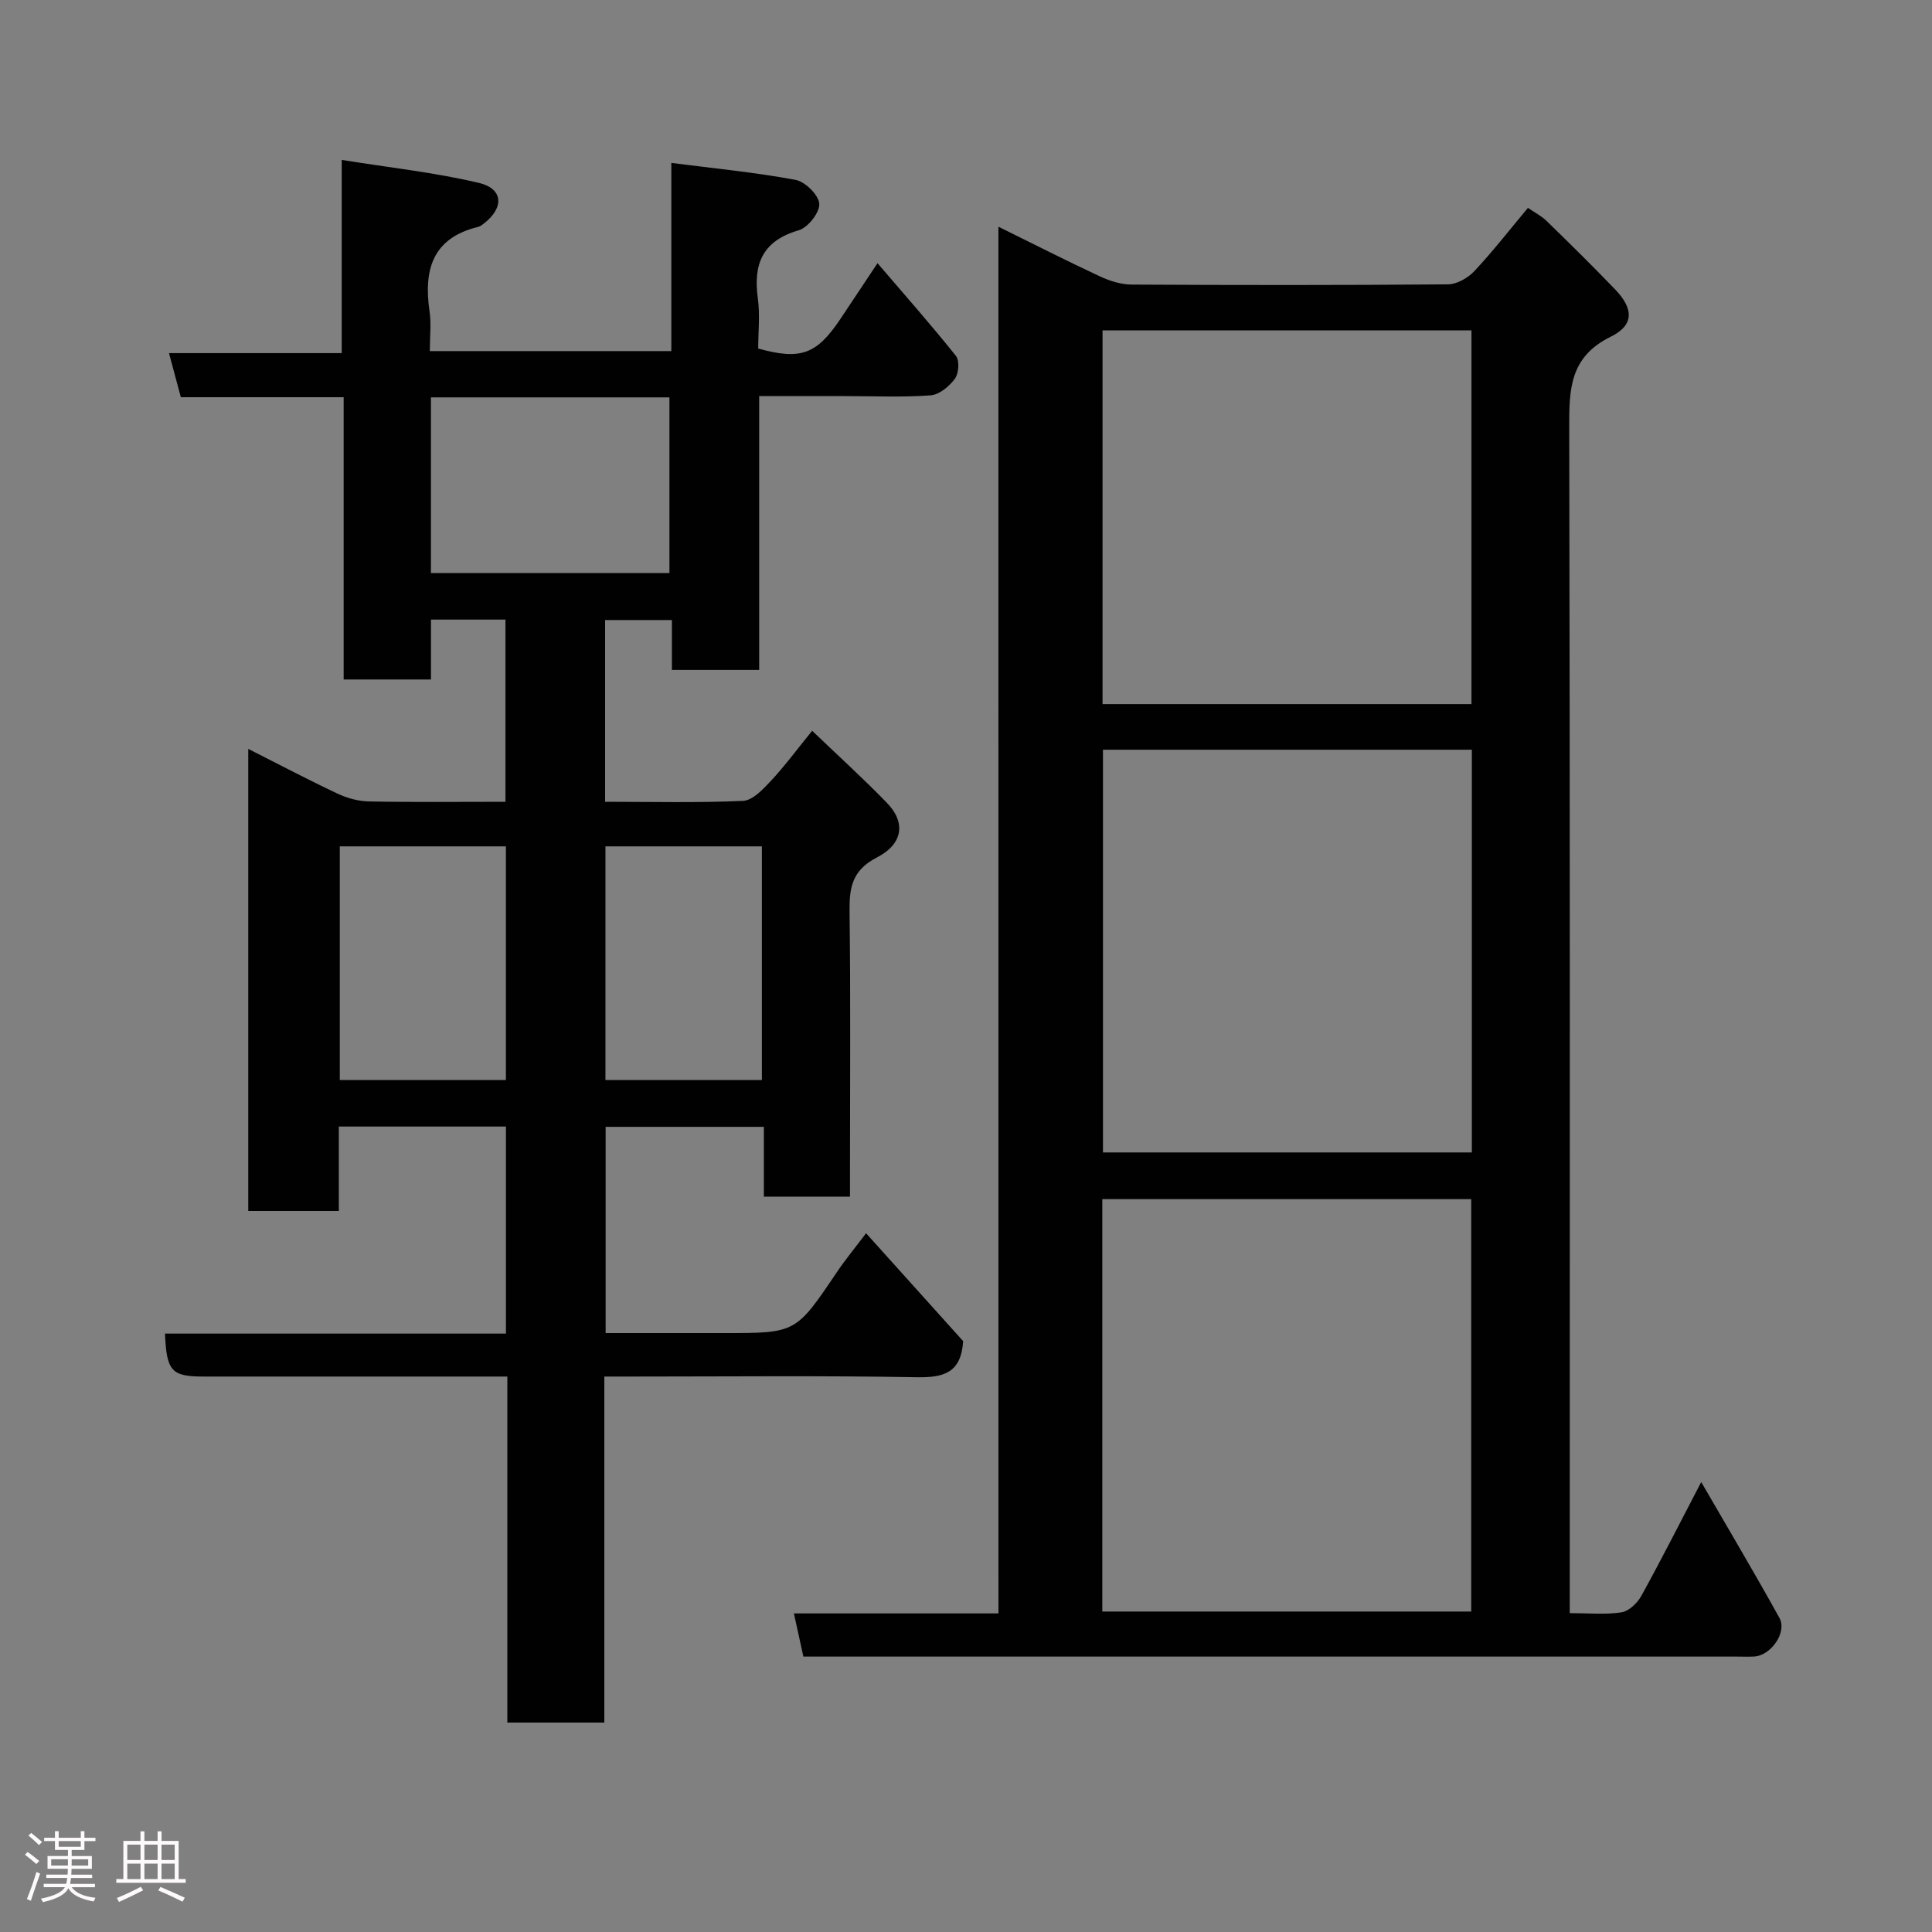 <svg enable-background="new 0 0 400 400" viewBox="0 0 400 400" xmlns="http://www.w3.org/2000/svg"><rect x="0" y="0" width="400" height="400" fill="#808080" stroke="none"/><path d="m5.17 384 .55-.58c.85.61 1.65 1.24 2.4 1.87l-.59.64c-.83-.73-1.62-1.38-2.36-1.93m1.22 9.53-.82-.34c.71-1.76 1.37-3.64 1.98-5.63.24.13.5.25.76.36-.6 1.67-1.24 3.54-1.92 5.61m-.5-13.5.57-.54c.56.44 1.31 1.06 2.26 1.87l-.64.64c-.68-.66-1.41-1.32-2.19-1.97m3.25.46h2.24v-1.36h.77v1.36h4.57v-1.36h.76v1.36h2.28v.69h-2.28v1.84h-2.64v1.26h4.18v2.64h-4.21c0 .45-.02.86-.05 1.21h4.32v.69h-4.38c-.04.34-.1.75-.19 1.22h5.15v.69h-4.82c.87 1.19 2.51 1.92 4.93 2.19-.17.31-.3.57-.37.76-2.77-.49-4.52-1.41-5.26-2.76-.56 1.26-2.3 2.23-5.24 2.9-.12-.24-.26-.48-.43-.72 2.73-.55 4.38-1.34 4.96-2.38h-4.38v-.69h4.65c.1-.38.17-.79.21-1.22h-4.32v-.69h4.4c.03-.34.05-.75.05-1.21h-4.2v-2.64h4.23v-1.26h-2.69v-1.84h-2.24zm1.46 4.46v1.29h3.45c.01-.4.02-.57.01-.53v-.32-.45h-3.46zm1.55-2.59h4.57v-1.19h-4.57zm6.11 2.59h-3.42v.77c-.02.19-.01.37-.02.53h3.44z" fill="#fcfafa"/><path d="m32.63 379.16h.82v1.98h3.54v7.89h1.46v.78h-14.37v-.78h1.46v-7.89h3.54v-1.98h.82v1.98h2.73zm-3.49 11.48.5.73c-1.61.82-3.28 1.63-5 2.41-.13-.27-.28-.55-.44-.82 1.75-.72 3.4-1.49 4.94-2.32m-2.78-5.55h2.73v-3.18h-2.73zm0 3.95h2.73v-3.2h-2.73zm3.54-3.95h2.73v-3.18h-2.73zm0 3.95h2.73v-3.2h-2.73zm7.89 4.68c-1.84-.92-3.51-1.7-5.02-2.32l.45-.73c1.89.8 3.57 1.55 5.04 2.23zm-1.62-11.81h-2.73v3.18h2.73zm-2.73 7.13h2.73v-3.2h-2.73z" fill="#fcfafa"/><g fill="#010102"><path d="m104.75 276.11c0-14.77 0-28.71 0-42.87-11.51 0-22.78 0-34.6 0v17.48c-6.48 0-12.41 0-18.75 0 0-31.59 0-63.28 0-95.67 6.28 3.17 12.3 6.35 18.45 9.25 2 .94 4.34 1.59 6.53 1.63 9.31.18 18.62.07 28.27.07 0-12.67 0-25.06 0-37.72-5 0-9.94 0-15.42 0v12.4c-6.26 0-11.98 0-18.08 0 0-19.38 0-38.65 0-58.44-11.43 0-22.5 0-33.71 0-.86-3.23-1.61-6-2.45-9.13h35.76c0-13 0-25.72 0-40 9.98 1.6 19.34 2.61 28.42 4.76 5.05 1.2 5.21 5.13 1.07 8.36-.38.3-.8.64-1.26.75-9.49 2.31-11.29 8.93-10.05 17.48.38 2.58.06 5.27.06 8.23h50c0-12.88 0-25.63 0-38.96 8.97 1.15 17.41 1.96 25.72 3.51 1.99.37 4.78 3.12 4.91 4.94.13 1.79-2.33 4.93-4.23 5.49-7.5 2.17-9.47 6.94-8.49 14.08.47 3.43.08 6.97.08 10.41 8.77 2.43 12.08 1.23 16.98-6.07 2.44-3.64 4.86-7.29 7.72-11.6 5.64 6.59 11.1 12.76 16.23 19.19.78.97.6 3.63-.2 4.72-1.16 1.58-3.23 3.32-5.03 3.45-5.8.43-11.65.16-17.49.16-5.82 0-11.64 0-18.01 0v56.69c-6.27 0-11.98 0-18.07 0 0-3.42 0-6.7 0-10.33-4.74 0-9.13 0-13.83 0v37.63c9.65 0 19.11.24 28.55-.19 1.99-.09 4.14-2.38 5.74-4.1 2.88-3.08 5.4-6.5 8.58-10.41 5.34 5.12 10.58 9.87 15.5 14.95 3.89 4.01 3.37 8.46-2.12 11.29-5.07 2.62-5.7 6.15-5.64 11.11.23 17.83.09 35.66.09 53.49v5.61c-6.07 0-11.67 0-17.83 0 0-4.71 0-9.44 0-14.45-11.14 0-21.75 0-32.76 0v42.7h17.64 7c14.78 0 14.75-.02 23.23-12.61 1.71-2.54 3.67-4.91 6.05-8.06 6.92 7.69 13.62 15.14 20.1 22.34-.42 6.54-3.98 7.57-9.57 7.47-19.66-.35-39.33-.14-58.99-.14-1.79 0-3.59 0-5.73 0v71.64c-6.75 0-13.13 0-20.08 0 0-23.72 0-47.44 0-71.64-8.16 0-15.79 0-23.41 0-13.17 0-26.33 0-39.5 0-6.61 0-7.65-1.1-7.97-8.89zm-15.53-157.46h49.38c0-12.4 0-24.44 0-36.38-16.65 0-32.91 0-49.38 0zm-18.87 56.58v48.38h34.39c0-16.32 0-32.24 0-48.38-11.52 0-22.77 0-34.39 0zm55 0v48.38h32.39c0-16.32 0-32.23 0-48.38-10.85 0-21.44 0-32.39 0z"/><path d="m206.71 46.94c7.6 3.74 14.28 7.15 21.08 10.31 2.01.93 4.33 1.66 6.52 1.67 21.83.12 43.66.14 65.49-.05 1.85-.02 4.12-1.32 5.44-2.73 3.81-4.06 7.24-8.48 11.1-13.1 1.35.93 2.78 1.65 3.87 2.71 4.78 4.65 9.53 9.33 14.15 14.13 3.85 4 4.05 7.41-.87 9.83-8.53 4.19-8.62 10.92-8.6 18.84.18 79.65.11 159.31.11 238.97v6.46c3.82 0 7.32.35 10.69-.16 1.53-.23 3.29-1.9 4.11-3.38 4.09-7.39 7.9-14.94 12.42-23.6 5.73 9.9 11.11 18.94 16.19 28.13 1.65 2.98-1.77 7.83-5.26 8-1.16.06-2.33.01-3.5.01-62.32 0-124.65 0-186.97 0-1.99 0-3.98 0-6.35 0-.65-2.96-1.27-5.78-1.96-8.94h42.35c-.01-95.54-.01-190.78-.01-287.1zm21.51 286.71h76.38c0-28.73 0-57.1 0-85.38-25.65 0-50.91 0-76.38 0zm.14-178.43v83.38h76.37c0-27.99 0-55.58 0-83.38-25.52 0-50.78 0-76.37 0zm76.29-9.44c0-26.1 0-51.8 0-77.38-25.73 0-51.1 0-76.38 0v77.38z"/></g></svg>